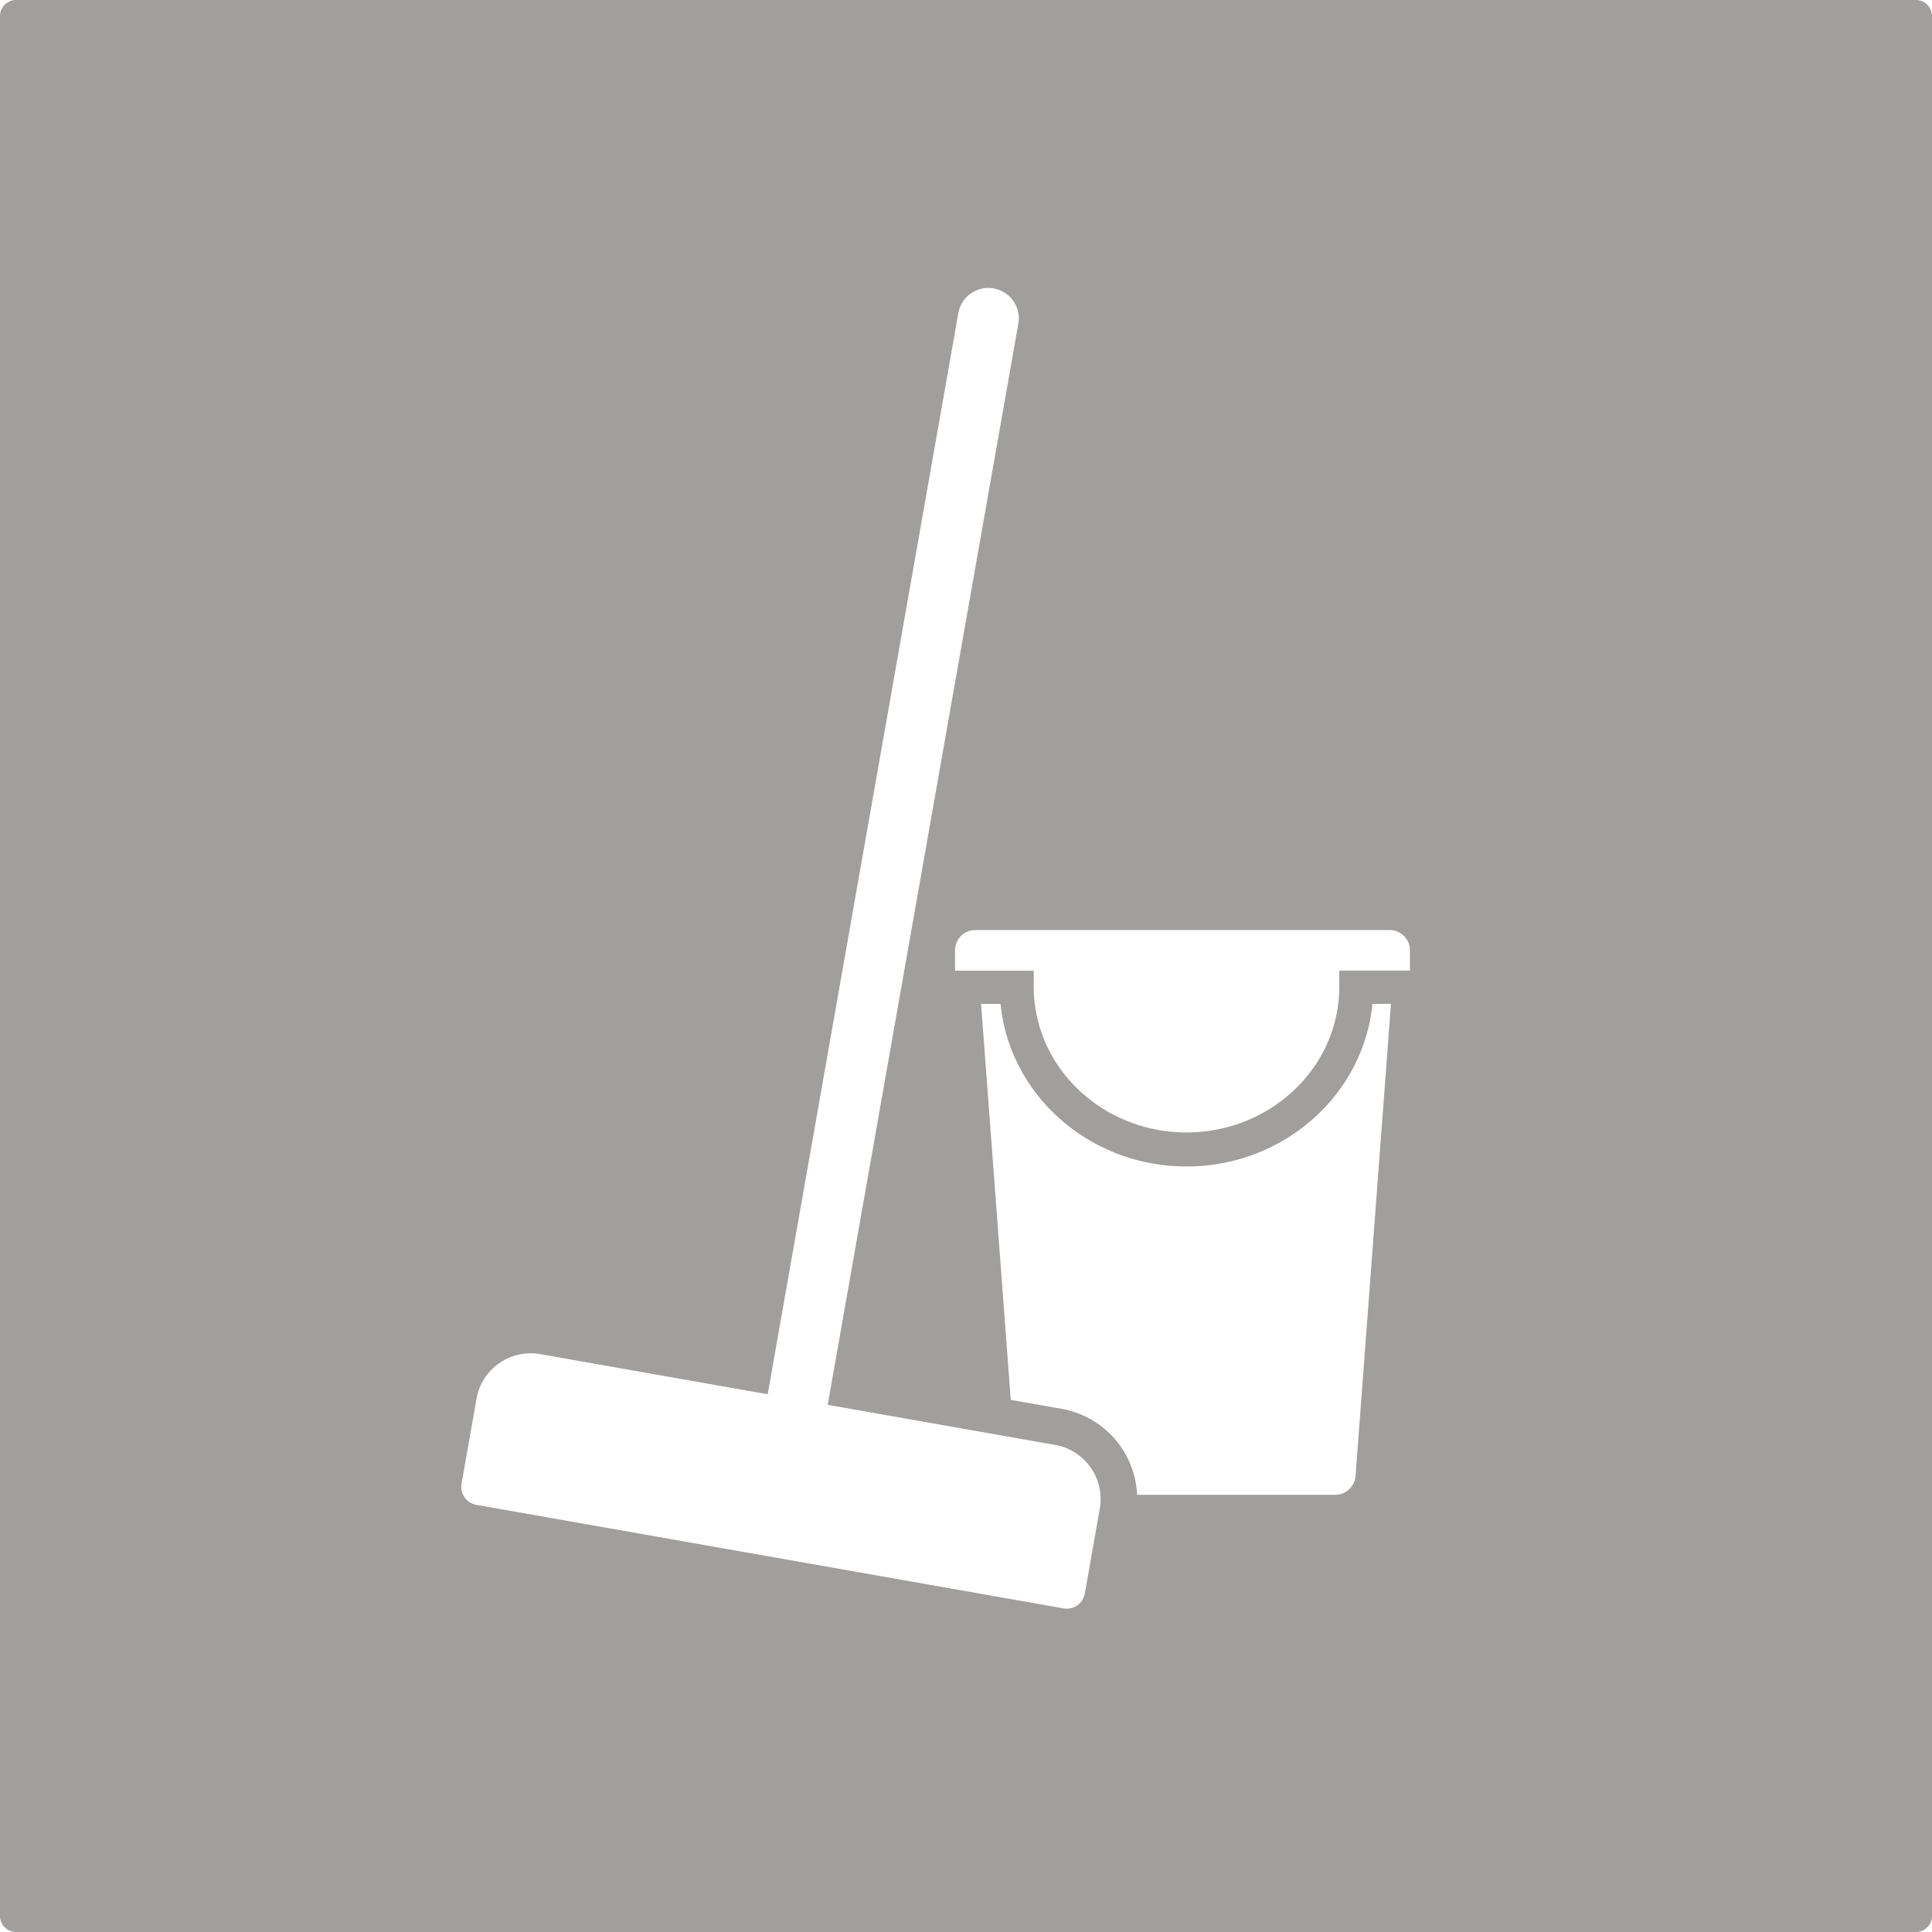 <svg xmlns="http://www.w3.org/2000/svg" width="120mm" height="120mm" viewBox="0 0 340.157 340.158">
  <g id="Schilder">
      <g id="H-11-E">
        <path fill="#A09f9d" stroke="none" d="M337.323,0H2.835A2.835,2.835,0,0,0,0,2.835V337.323a2.835,2.835,0,0,0,2.835,2.835H337.323a2.834,2.834,0,0,0,2.834-2.835V2.835A2.834,2.834,0,0,0,337.323,0ZM193.632,265.617,191,280.563a3.227,3.227,0,0,1-3.738,2.618L83.88,264.952a3.226,3.226,0,0,1-2.617-3.738L83.9,246.268a9.681,9.681,0,0,1,11.215-7.852l40.051,7.062L168.728,55.131a5.363,5.363,0,0,1,10.563,1.863L145.728,247.341,185.78,254.4A9.681,9.681,0,0,1,193.632,265.617Zm45.03-5.746a3.576,3.576,0,0,1-3.566,3.308h-34.89A16.11,16.11,0,0,0,186.9,248.047l-8.938-1.576-5.23-69.729h3.426c1.574,16.042,15.657,28.635,32.742,28.635s31.169-12.593,32.743-28.635H244.9Zm9.58-88.974H235.8v2.848c0,14.136-12.066,25.638-26.9,25.638s-26.894-11.5-26.894-25.638V170.9H168.15v-3.575a3.574,3.574,0,0,1,3.575-3.575h72.941a3.575,3.575,0,0,1,3.576,3.575Z"/>
      </g>
    </g>
</svg>
